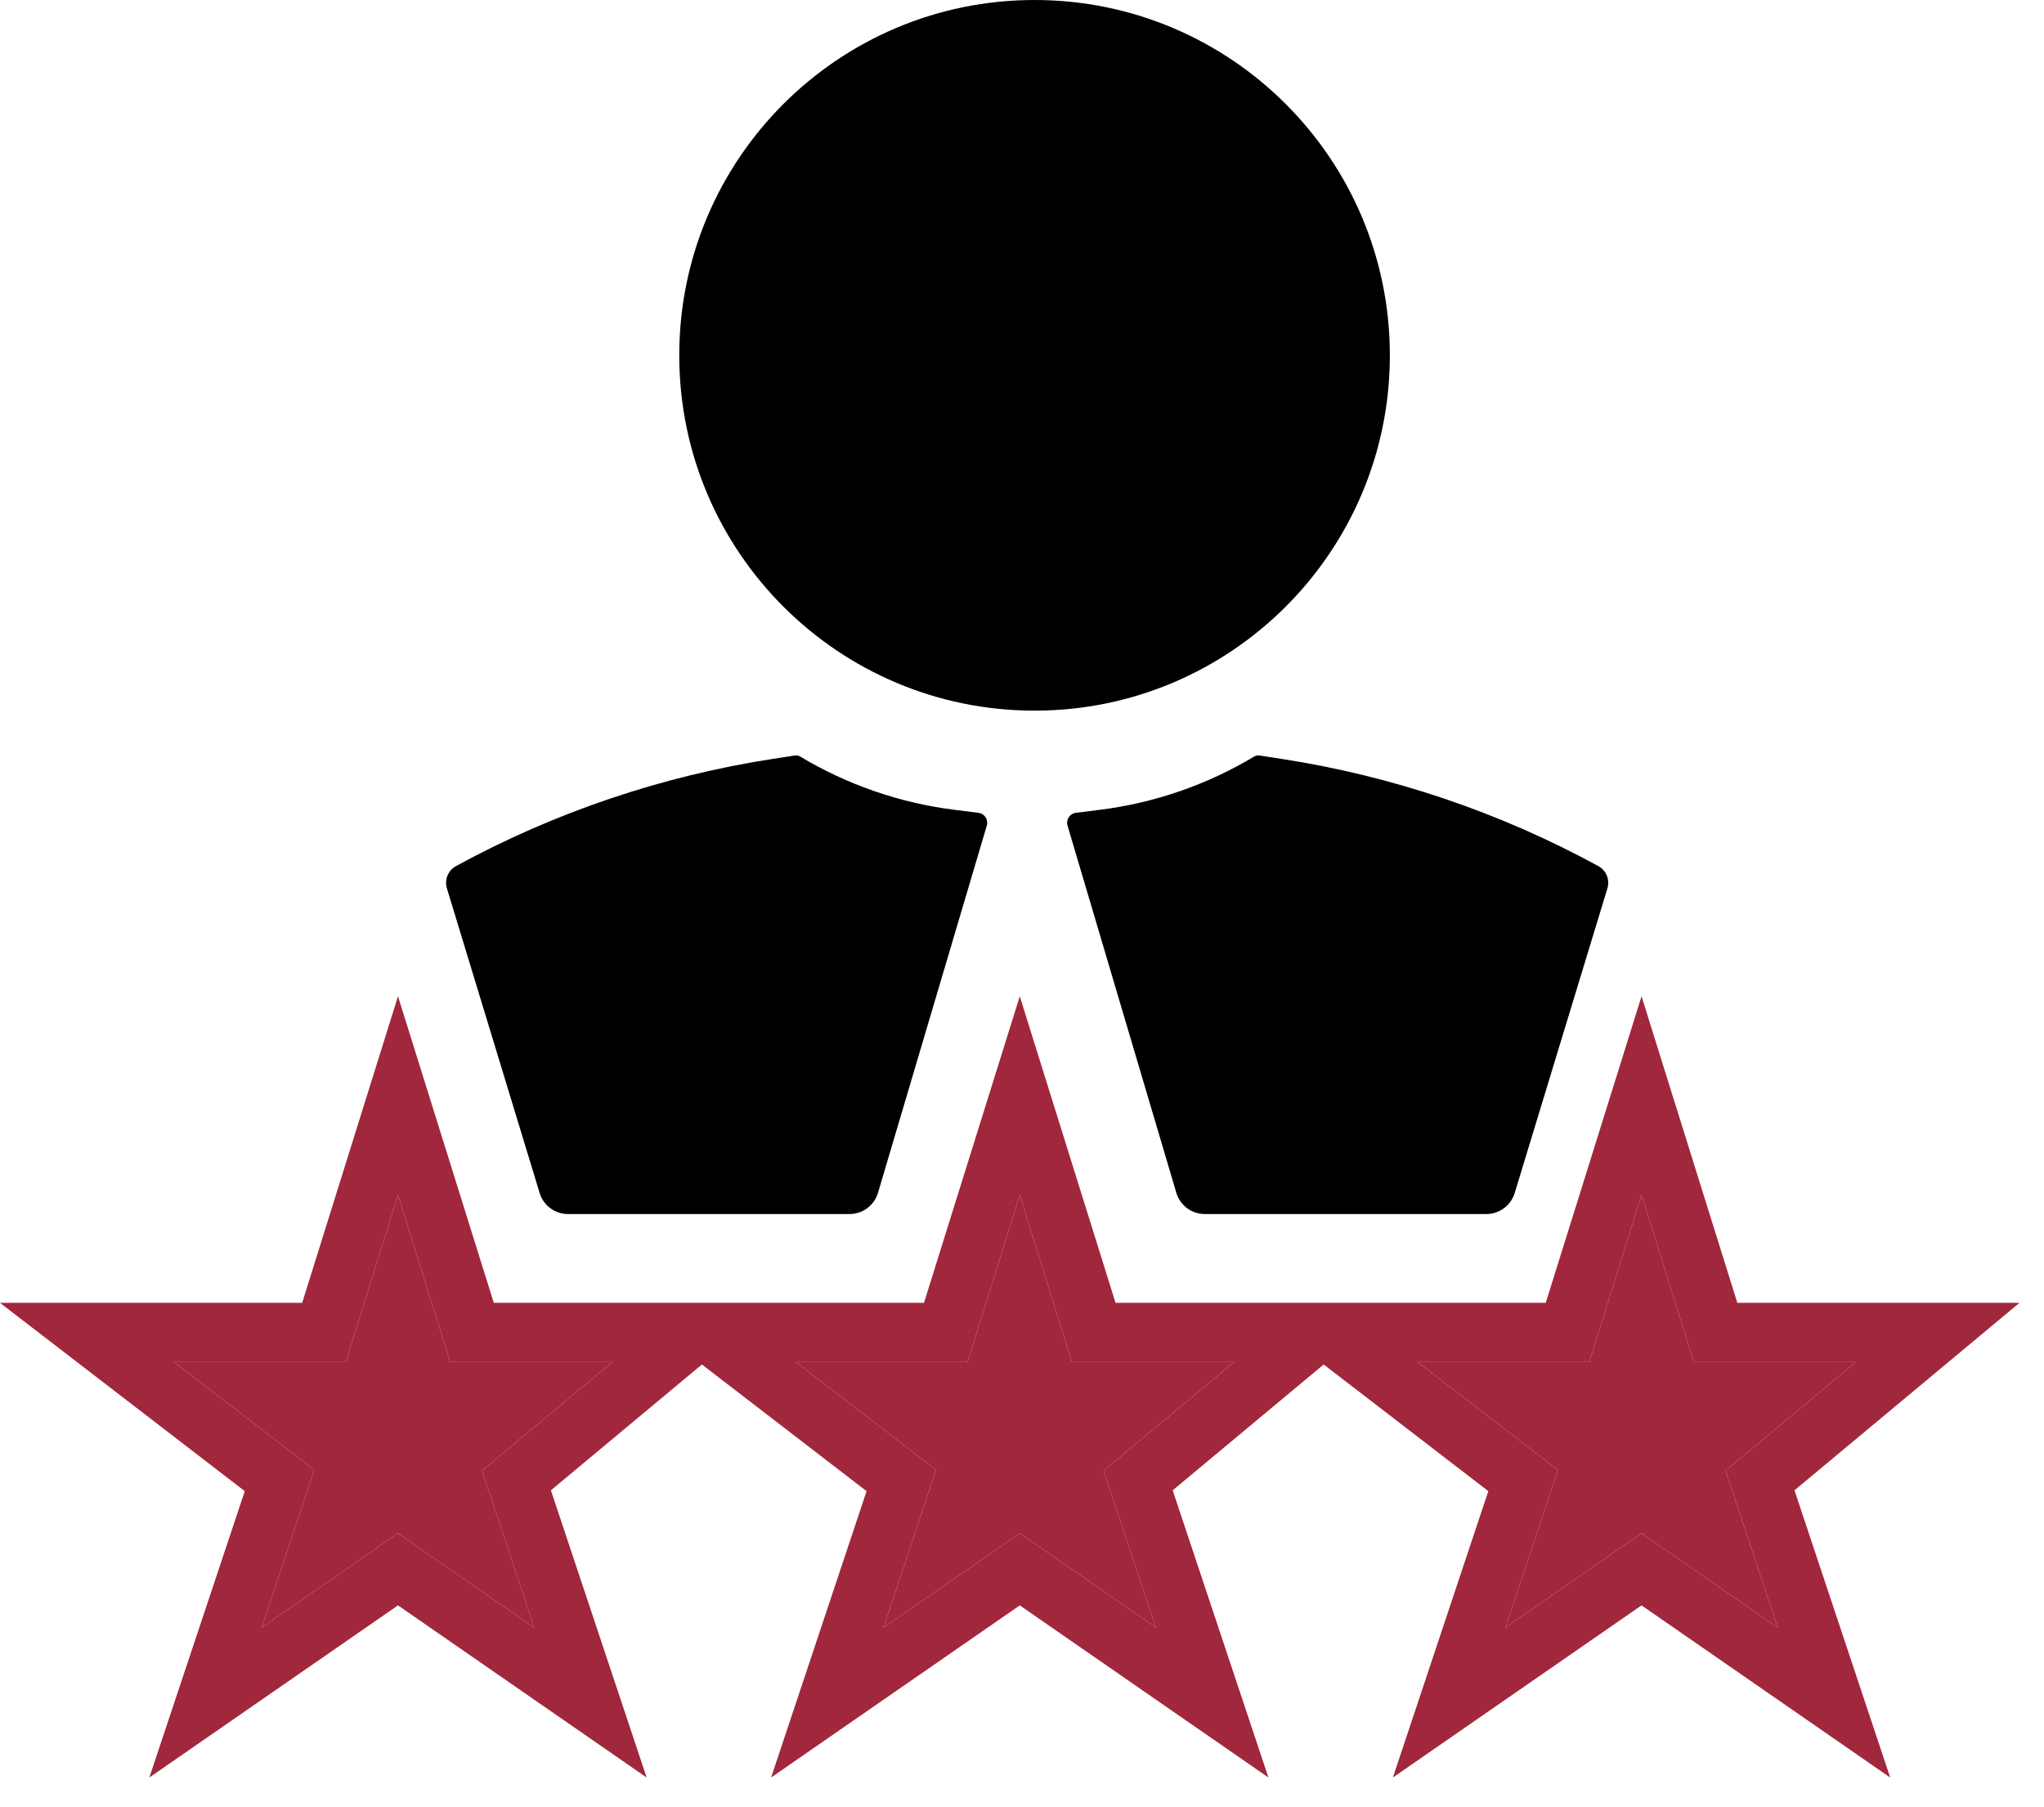 <svg width="69" height="61" viewBox="0 0 69 61" fill="none" xmlns="http://www.w3.org/2000/svg">
<path fill-rule="evenodd" clip-rule="evenodd" d="M13.435 33.629L16.669 43.978H31.191L34.425 33.629L37.658 43.978H52.18L55.414 33.629L58.648 43.978H68.171L60.577 50.306L63.808 60.001L55.414 54.19L47.02 60.001L50.242 50.334L44.684 46.059L39.587 50.306L42.819 60.001L34.425 54.19L26.03 60.001L29.253 50.334L23.695 46.059L18.597 50.306L21.829 60.001L13.435 54.19L5.041 60.001L8.263 50.334L0 43.978H10.201L13.435 33.629ZM13.435 40.334L11.671 45.978H5.88L10.611 49.616L8.835 54.942L13.435 51.757L18.034 54.942L16.268 49.644L20.668 45.978H15.198L13.435 40.334ZM34.425 40.334L32.661 45.978H26.87L31.6 49.616L29.825 54.942L34.425 51.757L39.024 54.942L37.258 49.644L41.657 45.978H36.188L34.425 40.334ZM55.414 40.334L57.178 45.978H62.647L58.248 49.644L60.013 54.942L55.414 51.757L50.815 54.942L52.59 49.616L47.859 45.978H53.651L55.414 40.334Z" fill="#A1273C"/>
<path d="M11.671 45.978L13.435 40.334L15.198 45.978H20.668L16.268 49.644L18.034 54.942L13.435 51.757L8.835 54.942L10.611 49.616L5.88 45.978H11.671Z" fill="#A1273C"/>
<path d="M32.661 45.978L34.425 40.334L36.188 45.978H41.657L37.258 49.644L39.024 54.942L34.425 51.757L29.825 54.942L31.6 49.616L26.87 45.978H32.661Z" fill="#A1273C"/>
<path d="M55.414 40.334L53.651 45.978H47.859L52.59 49.616L50.815 54.942L55.414 51.757L60.013 54.942L58.248 49.644L62.647 45.978H57.178L55.414 40.334Z" fill="#A1273C"/>
<path fill-rule="evenodd" clip-rule="evenodd" d="M46.918 11.994C46.918 18.618 41.548 23.988 34.924 23.988C28.3 23.988 22.93 18.618 22.93 11.994C22.93 5.37 28.3 0 34.924 0C41.548 0 46.918 5.37 46.918 11.994ZM29.639 40.264L33.312 27.868C33.371 27.668 33.237 27.463 33.03 27.437L32.225 27.336C30.38 27.106 28.604 26.492 27.009 25.536C26.957 25.505 26.895 25.492 26.835 25.502L26.103 25.614C22.351 26.192 18.727 27.417 15.393 29.235C15.126 29.381 14.998 29.694 15.086 29.986L18.217 40.271C18.345 40.692 18.733 40.98 19.173 40.98H28.68C29.123 40.98 29.513 40.688 29.639 40.264ZM36.037 27.868L39.71 40.264C39.835 40.688 40.225 40.98 40.668 40.98H50.175C50.615 40.98 51.004 40.692 51.132 40.271L54.262 29.986C54.351 29.694 54.223 29.381 53.955 29.235C50.622 27.417 46.998 26.192 43.245 25.614L42.514 25.502C42.453 25.492 42.392 25.505 42.339 25.536C40.745 26.492 38.969 27.106 37.124 27.336L36.318 27.437C36.112 27.463 35.977 27.668 36.037 27.868Z" fill="black"/>
</svg>
